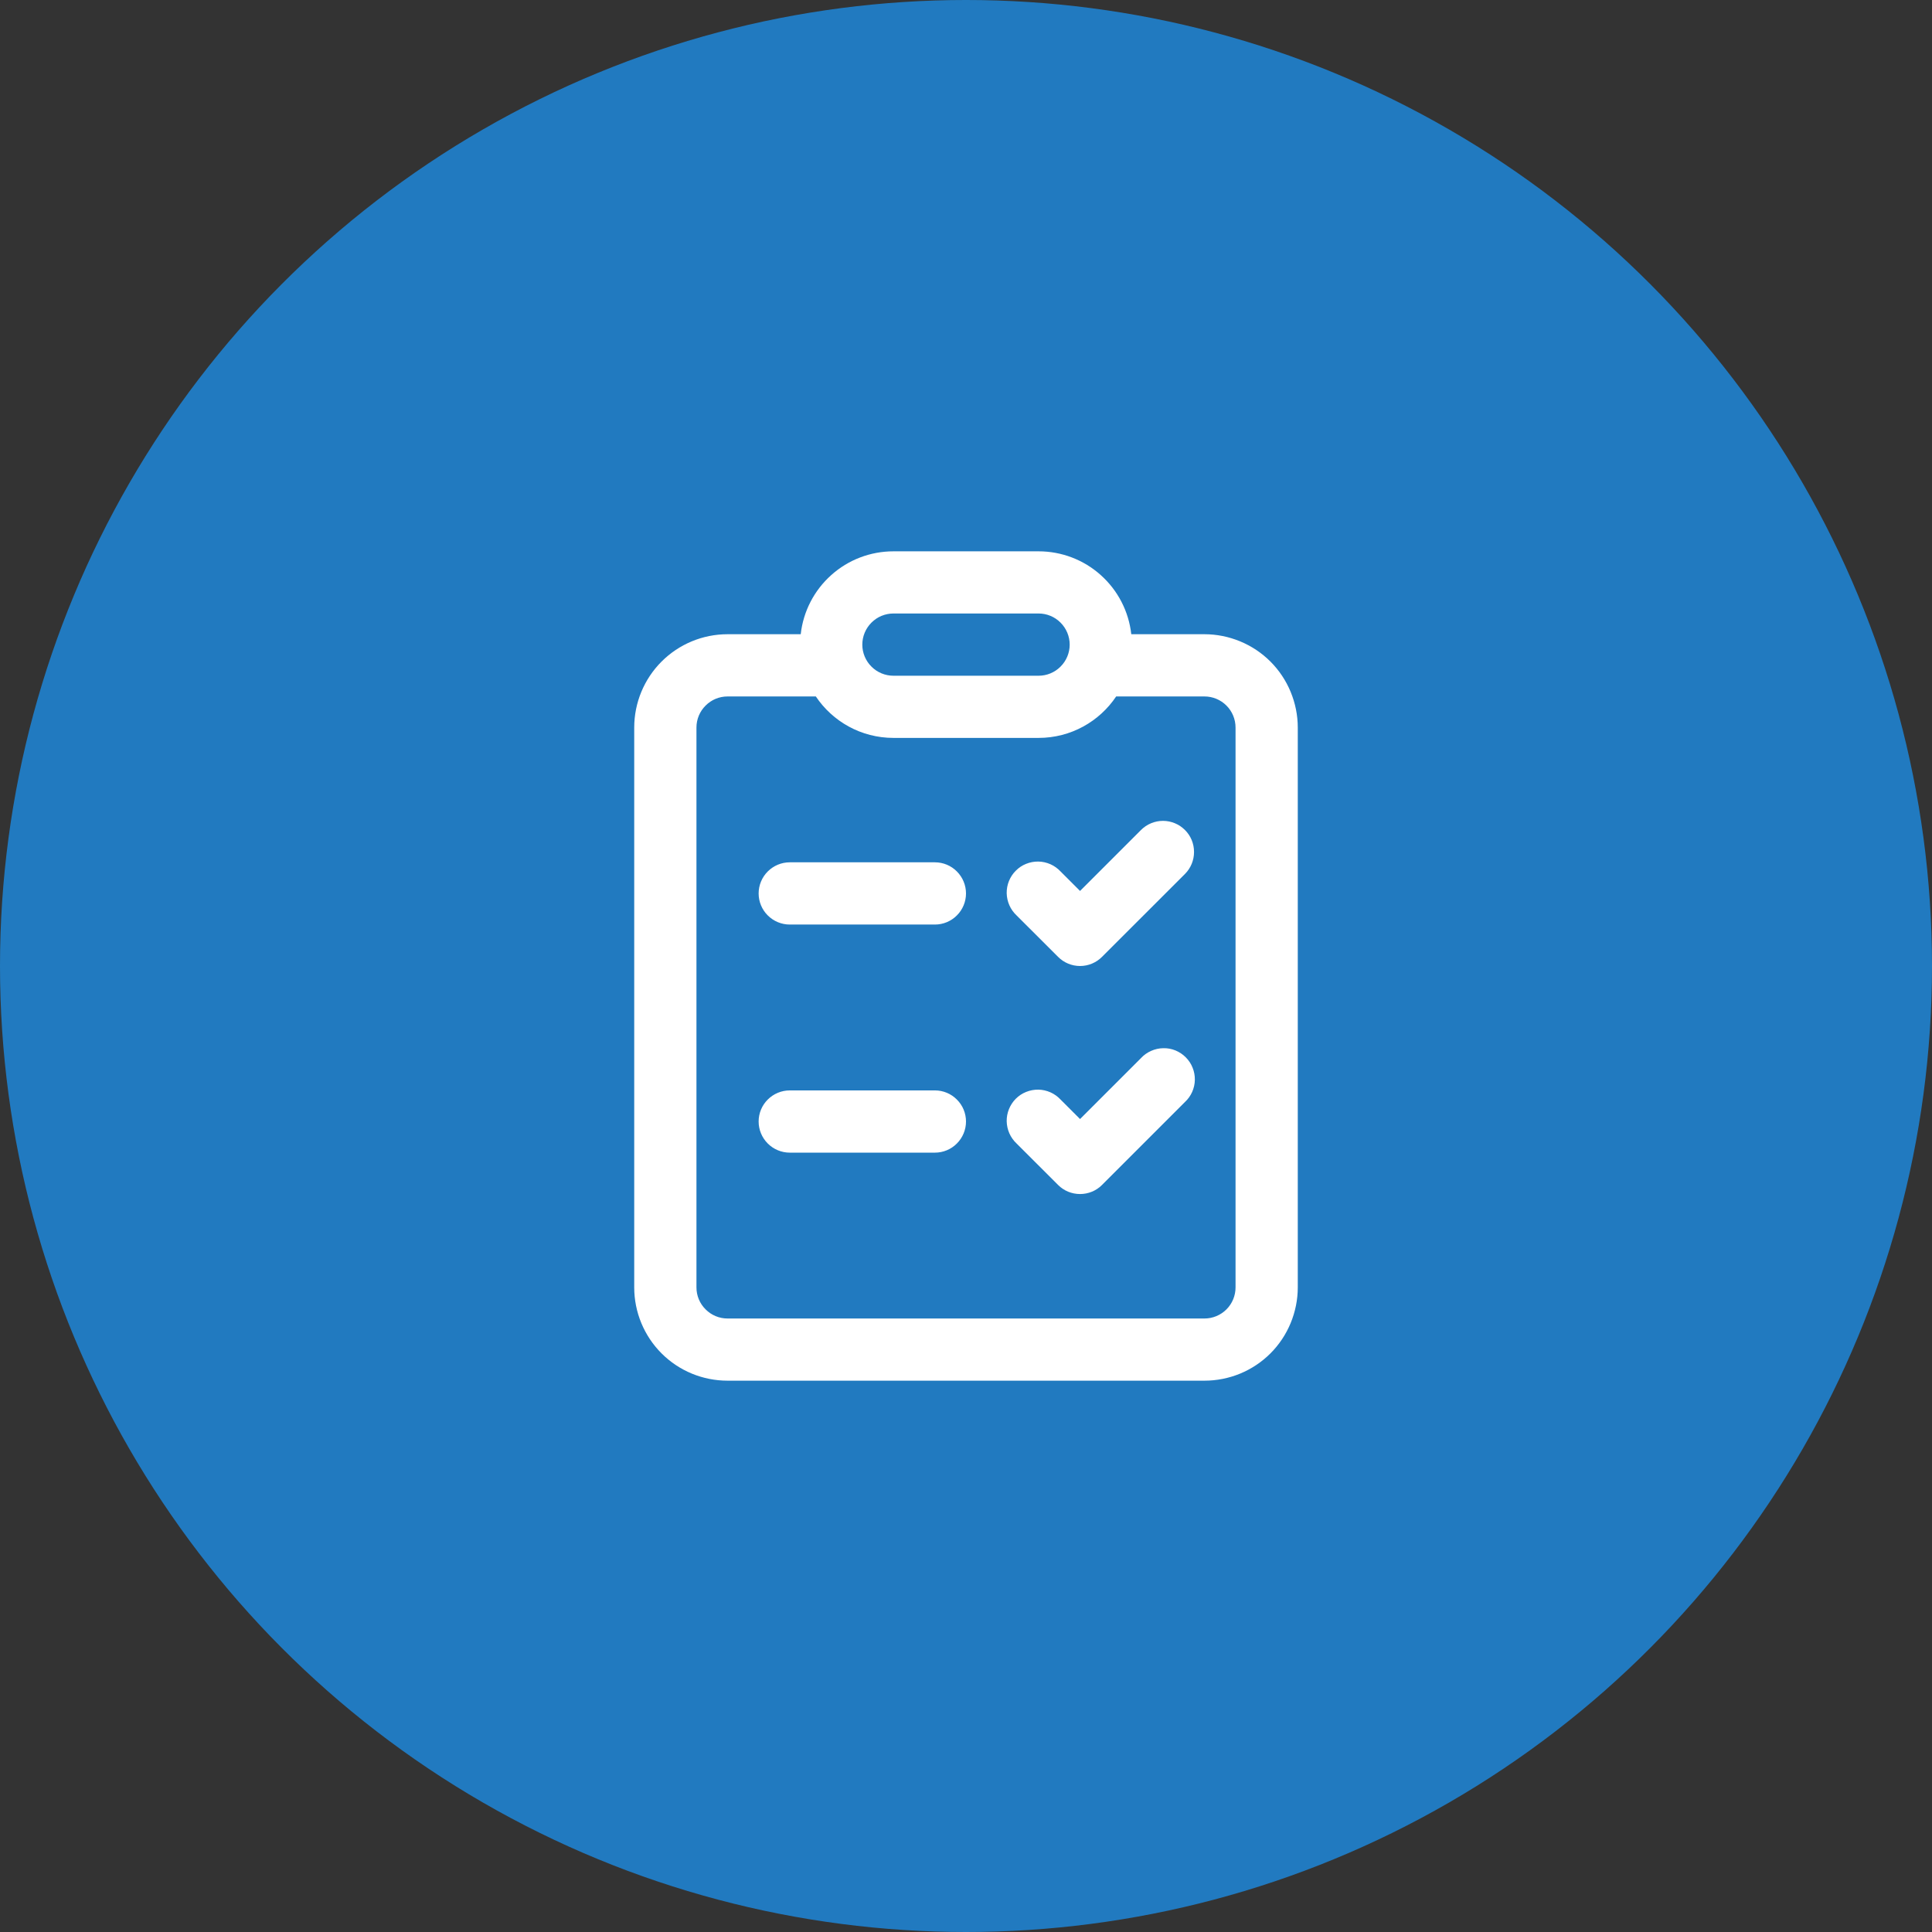 <svg width="33" height="33" viewBox="0 0 33 33" fill="none" xmlns="http://www.w3.org/2000/svg">
<rect x="0" y="0" width="33" height="33" fill="#333333" stroke="none"/>
<circle cx="16.5" cy="16.5" r="16.5" fill="#217AC0"/>
<path d="M20.24 14.177C20.34 14.276 20.395 14.411 20.395 14.552C20.395 14.693 20.34 14.828 20.24 14.928L18.823 16.344C18.724 16.444 18.589 16.5 18.448 16.5C18.307 16.5 18.172 16.444 18.073 16.344L17.364 15.636C17.312 15.587 17.27 15.529 17.241 15.463C17.212 15.398 17.197 15.328 17.195 15.257C17.194 15.185 17.207 15.114 17.234 15.048C17.261 14.982 17.3 14.922 17.351 14.872C17.401 14.821 17.461 14.781 17.527 14.755C17.594 14.728 17.664 14.715 17.736 14.716C17.807 14.717 17.877 14.733 17.943 14.762C18.008 14.791 18.066 14.833 18.115 14.885L18.448 15.218L19.489 14.177C19.589 14.077 19.724 14.021 19.865 14.021C20.005 14.021 20.14 14.077 20.24 14.177ZM20.24 18.823C20.292 18.775 20.334 18.716 20.363 18.651C20.392 18.586 20.408 18.515 20.409 18.444C20.41 18.373 20.397 18.302 20.37 18.236C20.344 18.17 20.304 18.11 20.253 18.059C20.203 18.009 20.143 17.969 20.077 17.942C20.011 17.915 19.94 17.902 19.869 17.904C19.797 17.905 19.727 17.921 19.662 17.95C19.596 17.979 19.538 18.02 19.489 18.073L18.448 19.114L18.115 18.781C18.066 18.729 18.008 18.687 17.943 18.658C17.877 18.629 17.807 18.613 17.736 18.612C17.664 18.611 17.594 18.624 17.527 18.651C17.461 18.677 17.401 18.717 17.351 18.767C17.3 18.818 17.261 18.878 17.234 18.944C17.207 19.01 17.194 19.081 17.195 19.152C17.197 19.224 17.212 19.294 17.241 19.359C17.27 19.424 17.312 19.483 17.364 19.532L18.073 20.24C18.172 20.34 18.307 20.395 18.448 20.395C18.589 20.395 18.724 20.34 18.823 20.24L20.24 18.823ZM12.958 15.261C12.958 15.12 13.014 14.985 13.114 14.885C13.214 14.785 13.349 14.729 13.49 14.729H15.969C16.11 14.729 16.245 14.785 16.344 14.885C16.444 14.985 16.5 15.12 16.5 15.261C16.5 15.401 16.444 15.537 16.344 15.636C16.245 15.736 16.11 15.792 15.969 15.792H13.49C13.349 15.792 13.214 15.736 13.114 15.636C13.014 15.537 12.958 15.401 12.958 15.261ZM13.49 18.625C13.349 18.625 13.214 18.681 13.114 18.781C13.014 18.88 12.958 19.015 12.958 19.156C12.958 19.297 13.014 19.432 13.114 19.532C13.214 19.632 13.349 19.688 13.49 19.688H15.969C16.11 19.688 16.245 19.632 16.344 19.532C16.444 19.432 16.5 19.297 16.5 19.156C16.5 19.015 16.444 18.88 16.344 18.781C16.245 18.681 16.11 18.625 15.969 18.625H13.49ZM19.323 10.833C19.28 10.444 19.094 10.084 18.802 9.823C18.51 9.561 18.132 9.417 17.74 9.417H15.261C14.868 9.417 14.49 9.561 14.198 9.823C13.906 10.084 13.72 10.444 13.677 10.833H12.427C12.004 10.833 11.599 11.001 11.3 11.3C11.001 11.599 10.833 12.005 10.833 12.427V21.99C10.833 22.412 11.001 22.818 11.3 23.117C11.599 23.416 12.004 23.583 12.427 23.583H20.573C20.782 23.583 20.989 23.542 21.183 23.462C21.376 23.382 21.552 23.265 21.7 23.117C21.848 22.969 21.965 22.793 22.045 22.6C22.125 22.406 22.167 22.199 22.167 21.99V12.427C22.167 12.218 22.125 12.011 22.045 11.817C21.965 11.624 21.848 11.448 21.7 11.3C21.552 11.152 21.376 11.035 21.183 10.955C20.989 10.875 20.782 10.833 20.573 10.833H19.323ZM15.261 12.604H17.74C18.292 12.604 18.779 12.323 19.065 11.896H20.573C20.714 11.896 20.849 11.952 20.949 12.052C21.048 12.151 21.104 12.286 21.104 12.427V21.99C21.104 22.131 21.048 22.266 20.949 22.365C20.849 22.465 20.714 22.521 20.573 22.521H12.427C12.286 22.521 12.151 22.465 12.052 22.365C11.952 22.266 11.896 22.131 11.896 21.99V12.427C11.896 12.286 11.952 12.151 12.052 12.052C12.151 11.952 12.286 11.896 12.427 11.896H13.935C14.221 12.323 14.708 12.604 15.261 12.604ZM15.261 10.479H17.74C17.881 10.479 18.016 10.535 18.115 10.635C18.215 10.735 18.271 10.87 18.271 11.011C18.271 11.151 18.215 11.287 18.115 11.386C18.016 11.486 17.881 11.542 17.74 11.542H15.261C15.12 11.542 14.984 11.486 14.885 11.386C14.785 11.287 14.729 11.151 14.729 11.011C14.729 10.87 14.785 10.735 14.885 10.635C14.984 10.535 15.12 10.479 15.261 10.479Z" fill="white"/>
</svg>
